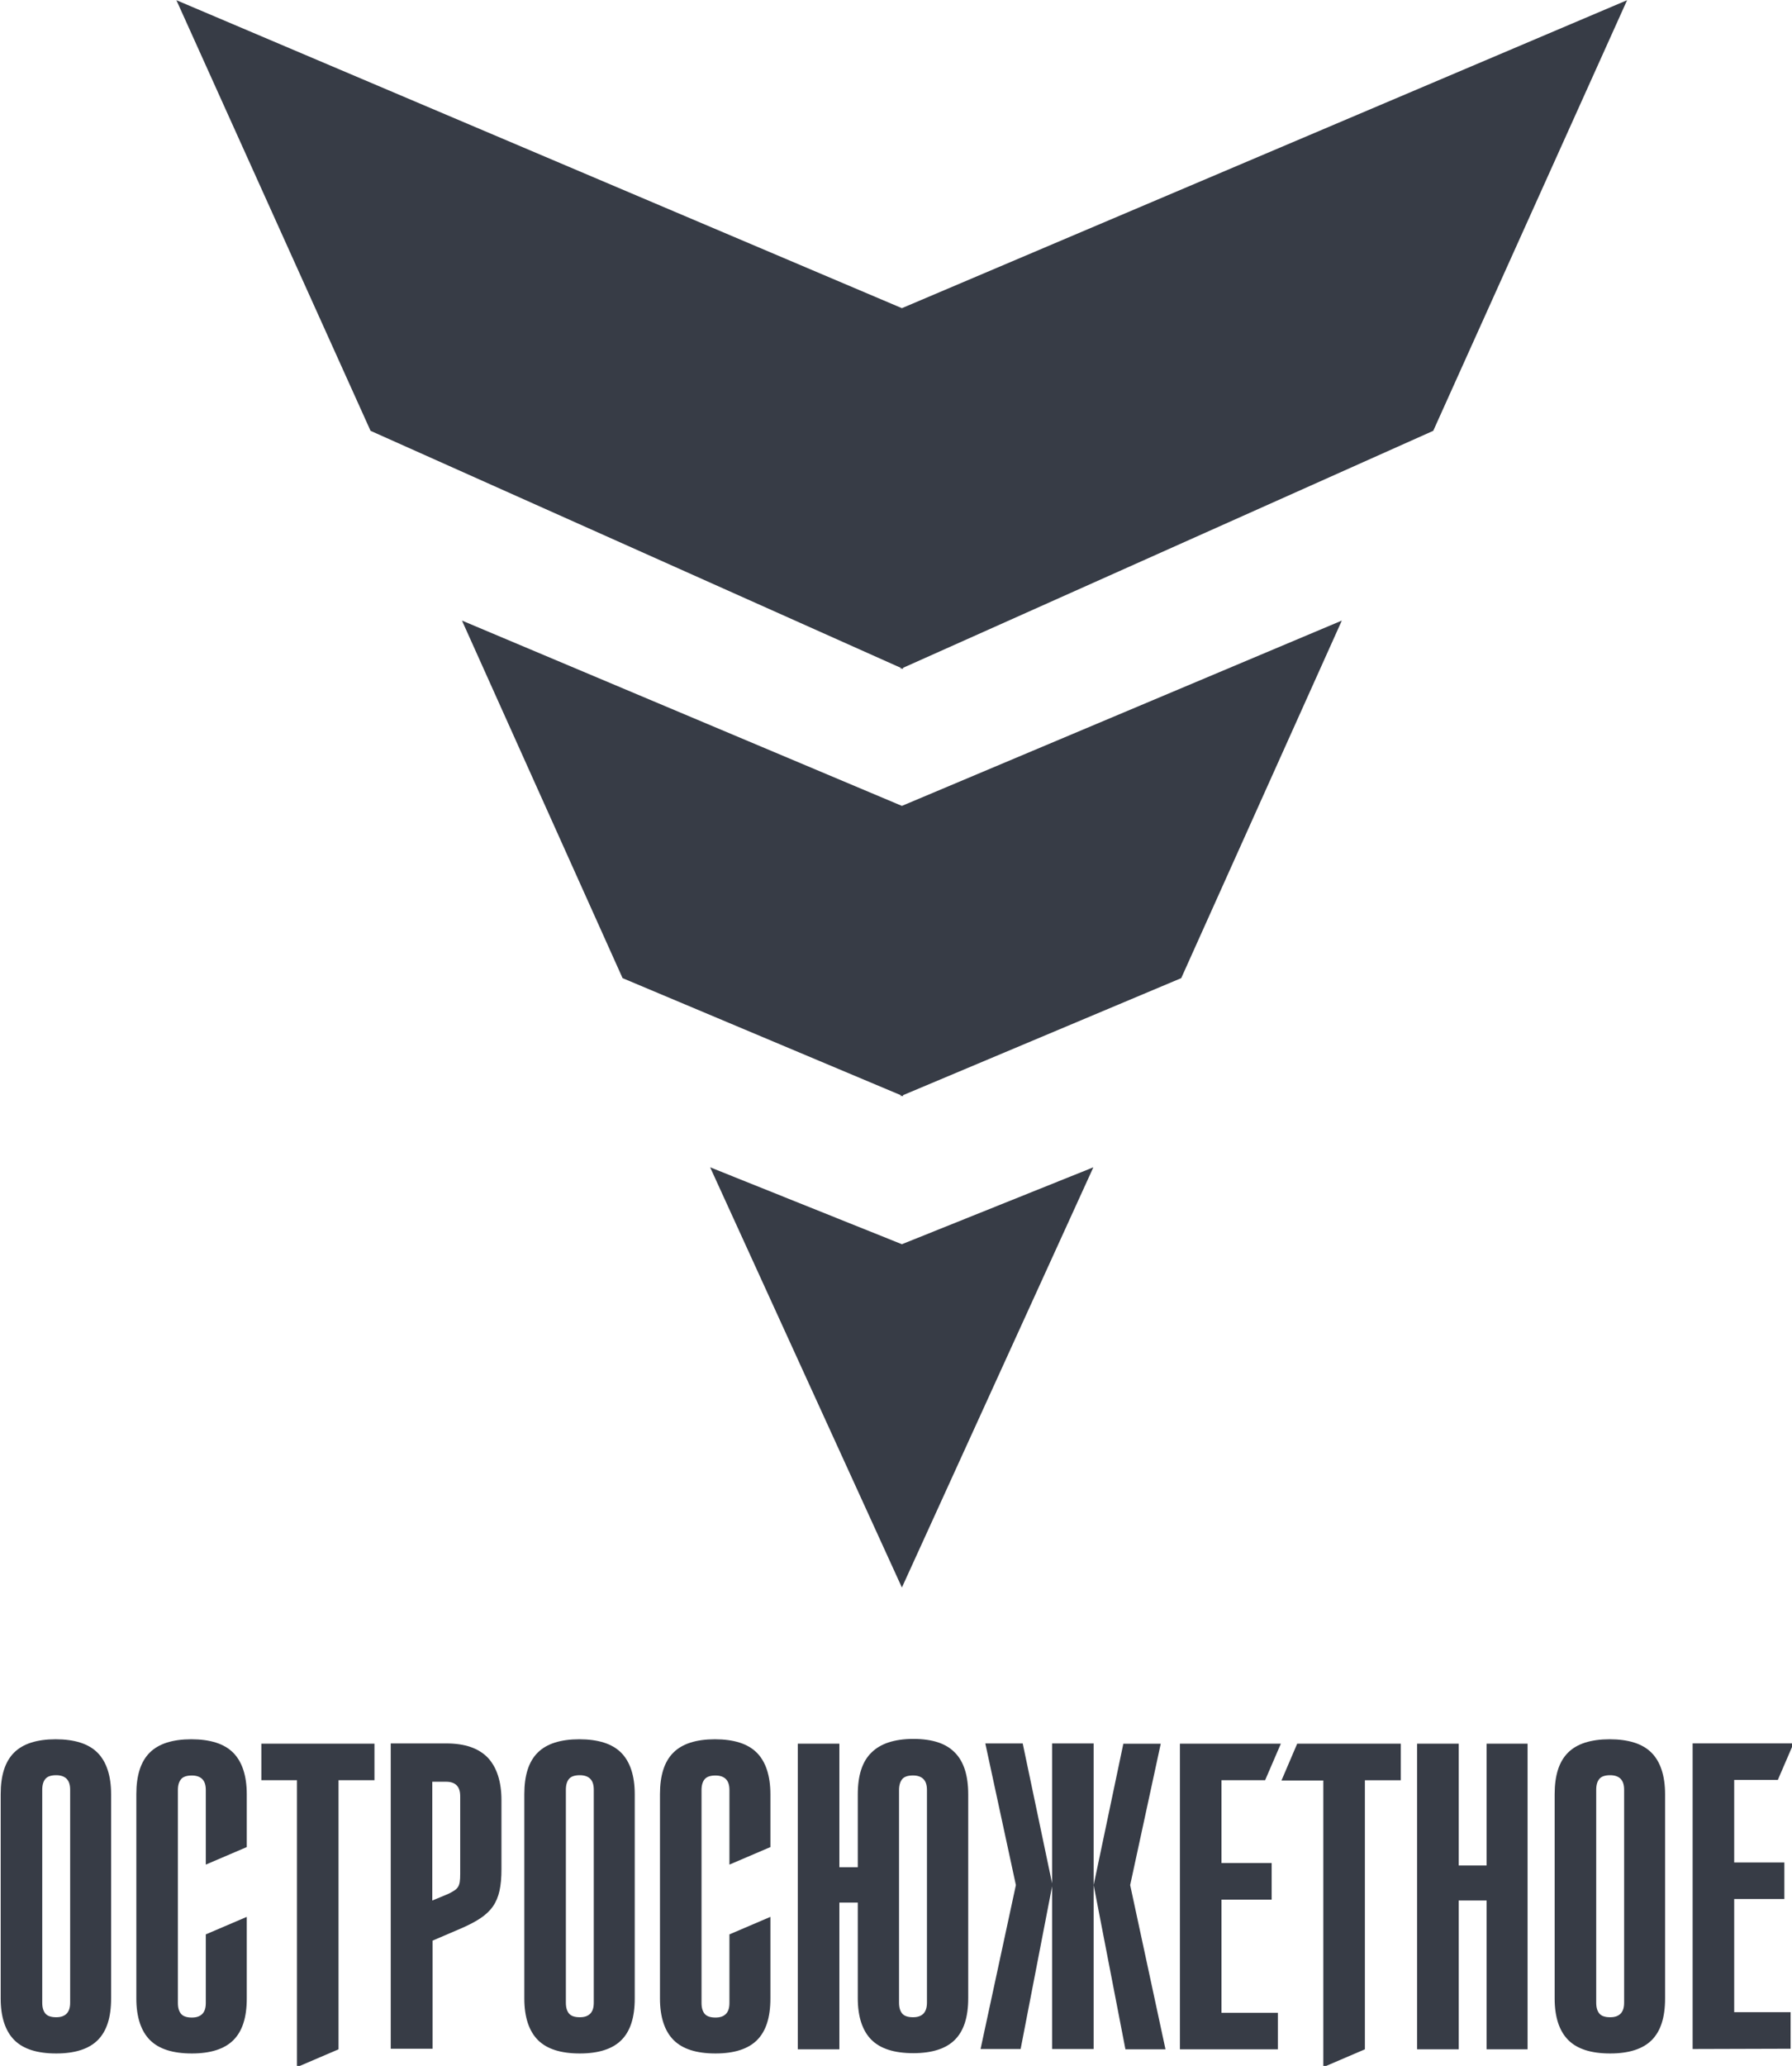 <svg width="694.24" height="800" version="1.1" viewBox="0 0 694.24 800" xml:space="preserve" xmlns="http://www.w3.org/2000/svg">
<rect x="-657.1" y="-86.9" width="1920" height="1080" display="none" fill="#373c46"/>
<g transform="matrix(1.15 0 0 1.15 -755.4 -219.57)" fill="#373c46">
	<polygon points="1054.8 520.3 1108.9 399.9 960.7 462.3 812.5 399.9 866.6 520.3 960.3 559.7 960.3 560.1 960.7 559.9 961.1 560.1 961.1 559.7"/>
	<polygon points="961.1 415.8 1139.7 336 1205 191 960.7 294.7 716.3 191 781.7 336 960.3 415.8 960.3 416.2 960.7 416 961.1 416.2"/>
	<polygon points="1025.2 584 960.7 609.9 896.1 584 960.7 725.5"/>
</g>
<g transform="matrix(1.15 0 0 1.15 -755.4 -219.57)" fill="#373c46">
	<path d="m657.1 795.1c0-6.4 1.5-11 4.5-14s7.7-4.5 14-4.5c6.4 0 11.1 1.5 14.1 4.5s4.6 7.7 4.6 14v68.8c0 6.4-1.5 11-4.5 14s-7.7 4.5-14 4.5c-6.4 0-11.1-1.5-14.1-4.5s-4.6-7.7-4.6-14zm14 70.2c0 1.7 0.4 2.9 1.1 3.7s1.9 1.2 3.6 1.2c1.6 0 2.7-0.4 3.5-1.2s1.2-2 1.2-3.7v-71.7c0-1.7-0.4-2.9-1.2-3.7s-2-1.2-3.5-1.2c-1.7 0-2.9 0.4-3.6 1.2s-1.1 2-1.1 3.7z"/>
	<path d="m702.8 795.1c0-6.4 1.5-11 4.5-14s7.7-4.5 14-4.5c6.4 0 11.1 1.5 14.1 4.5s4.6 7.7 4.6 14v17.8l-13.8 5.9v-25.1c0-1.7-0.4-2.9-1.2-3.7s-2-1.2-3.5-1.2c-1.7 0-2.9 0.4-3.6 1.2s-1.1 2-1.1 3.7v71.7c0 1.7 0.4 2.9 1.1 3.7s1.9 1.2 3.6 1.2c1.6 0 2.7-0.4 3.5-1.2s1.2-2 1.2-3.7v-23.1l13.8-5.9v27.5c0 6.4-1.5 11-4.5 14s-7.7 4.5-14 4.5c-6.4 0-11.1-1.5-14.1-4.5s-4.6-7.7-4.6-14z"/>
	<path d="m879.2 795.1c0-6.4 1.5-11 4.5-14s7.7-4.5 14-4.5c6.4 0 11.1 1.5 14.1 4.5s4.6 7.7 4.6 14v17.8l-13.8 5.9v-25.1c0-1.7-0.4-2.9-1.2-3.7s-2-1.2-3.5-1.2c-1.7 0-2.9 0.4-3.6 1.2s-1.1 2-1.1 3.7v71.7c0 1.7 0.4 2.9 1.1 3.7s1.9 1.2 3.6 1.2c1.6 0 2.7-0.4 3.5-1.2s1.2-2 1.2-3.7v-23.1l13.8-5.9v27.5c0 6.4-1.5 11-4.5 14s-7.7 4.5-14 4.5c-6.4 0-11.1-1.5-14.1-4.5s-4.6-7.7-4.6-14z"/>
	<path d="m788.5 880.9v-102.9h18.7c6.3 0 10.9 1.6 14 4.8 3 3.2 4.6 8 4.6 14.3v23.2c0 11.5-3.2 15.4-13.4 19.9l-9.8 4.2v36.4h-14.1zm14-90.2v40.2l5.3-2.2c3.5-1.7 4.1-2.4 4.1-6.7v-26.2c0-1.7-0.4-2.9-1.2-3.7s-2-1.2-3.5-1.2h-4.7z"/>
	<path d="m833.5 795.1c0-6.4 1.5-11 4.5-14s7.7-4.5 14-4.5c6.4 0 11.1 1.5 14.1 4.5s4.6 7.7 4.6 14v68.8c0 6.4-1.5 11-4.5 14s-7.7 4.5-14 4.5c-6.4 0-11.1-1.5-14.1-4.5s-4.6-7.7-4.6-14zm14 70.2c0 1.7 0.4 2.9 1.1 3.7s1.9 1.2 3.6 1.2c1.6 0 2.7-0.4 3.5-1.2s1.2-2 1.2-3.7v-71.7c0-1.7-0.4-2.9-1.2-3.7s-2-1.2-3.5-1.2c-1.7 0-2.9 0.4-3.6 1.2s-1.1 2-1.1 3.7z"/>
	<path transform="matrix(.87 0 0 .87 657.1 191)" d="m353.38 672.97c-7.357 0-12.76 1.838-16.209 5.287-3.564 3.449-5.289 8.852-5.289 16.209v28.166h-7.127v-47.822h-16.094v118.29h16.094v-56.789h7.127v37.018c0 7.242 1.84 12.645 5.289 16.094s8.852 5.174 16.209 5.174c7.242 0 12.645-1.725 16.094-5.174 3.449-3.449 5.174-8.736 5.174-16.094v-78.863c0-7.357-1.725-12.76-5.174-16.209-3.449-3.564-8.736-5.287-16.094-5.287zm-0.115 14.139c1.724 0 3.104 0.461 4.023 1.381 0.92 0.92 1.379 2.3 1.379 4.254v82.311c0 1.839-0.459 3.332-1.379 4.252s-2.184 1.381-4.023 1.381c-1.954 0-3.334-0.461-4.139-1.381s-1.266-2.298-1.266-4.252v-82.311c0-1.839 0.461-3.334 1.266-4.254 0.805-0.92 2.184-1.381 4.139-1.381z" stroke-width="1.15"/>
	<path d="m999.1 825.7-10.3-47.7h12.6l10 47.6-10.7 55.3h-13.5zm12.2-47.7h14v102.9h-14zm14 47.7 10-47.6h12.6l-10.3 47.6 11.9 55.3h-13.5z"/>
	<path transform="matrix(.87 0 0 .87 657.1 191)" d="m456.62 674.81v118.29h37.938v-14.139h-21.844v-43.799h19.43v-14.141h-19.43v-32.074h16.9l6.092-14.139z" stroke-width="1.15"/>
	<path transform="matrix(.87 0 0 .87 657.1 191)" d="m502.03 674.81-6.092 14.254h16.209v110.94l16.094-6.898v-104.15h13.91v-14.139z" stroke-width="1.15"/>
	<path transform="matrix(.87 0 0 .87 657.1 191)" d="m548.47 674.81v118.29h16.096v-57.594h10.805v57.594h15.865v-118.29h-15.865v47.133h-10.805v-47.133z" stroke-width="1.15"/>
	<path d="m1180.6 795.1c0-6.4 1.5-11 4.5-14s7.7-4.5 14-4.5c6.4 0 11.1 1.5 14.1 4.5s4.6 7.7 4.6 14v68.8c0 6.4-1.5 11-4.5 14s-7.7 4.5-14 4.5c-6.4 0-11.1-1.5-14.1-4.5s-4.6-7.7-4.6-14zm14 70.2c0 1.7 0.4 2.9 1.1 3.7s1.9 1.2 3.6 1.2c1.6 0 2.7-0.4 3.5-1.2s1.2-2 1.2-3.7v-71.7c0-1.7-0.4-2.9-1.2-3.7s-2-1.2-3.5-1.2c-1.7 0-2.9 0.4-3.6 1.2s-1.1 2-1.1 3.7z"/>
	<path transform="matrix(.87 0 0 .87 657.1 191)" d="m100.93 674.81v14.139h13.795v111.05l16.096-6.898v-104.15h13.91v-14.139z" stroke-width="1.15"/>
	<path transform="matrix(.87 0 0 .87 657.1 191)" d="m655.15 674.7v118.29l37.936-0.115v-14.141h-21.842v-43.799h19.428v-14.141h-19.428v-31.959h16.898l6.094-14.139z" stroke-width="1.15"/>
</g>
</svg>
